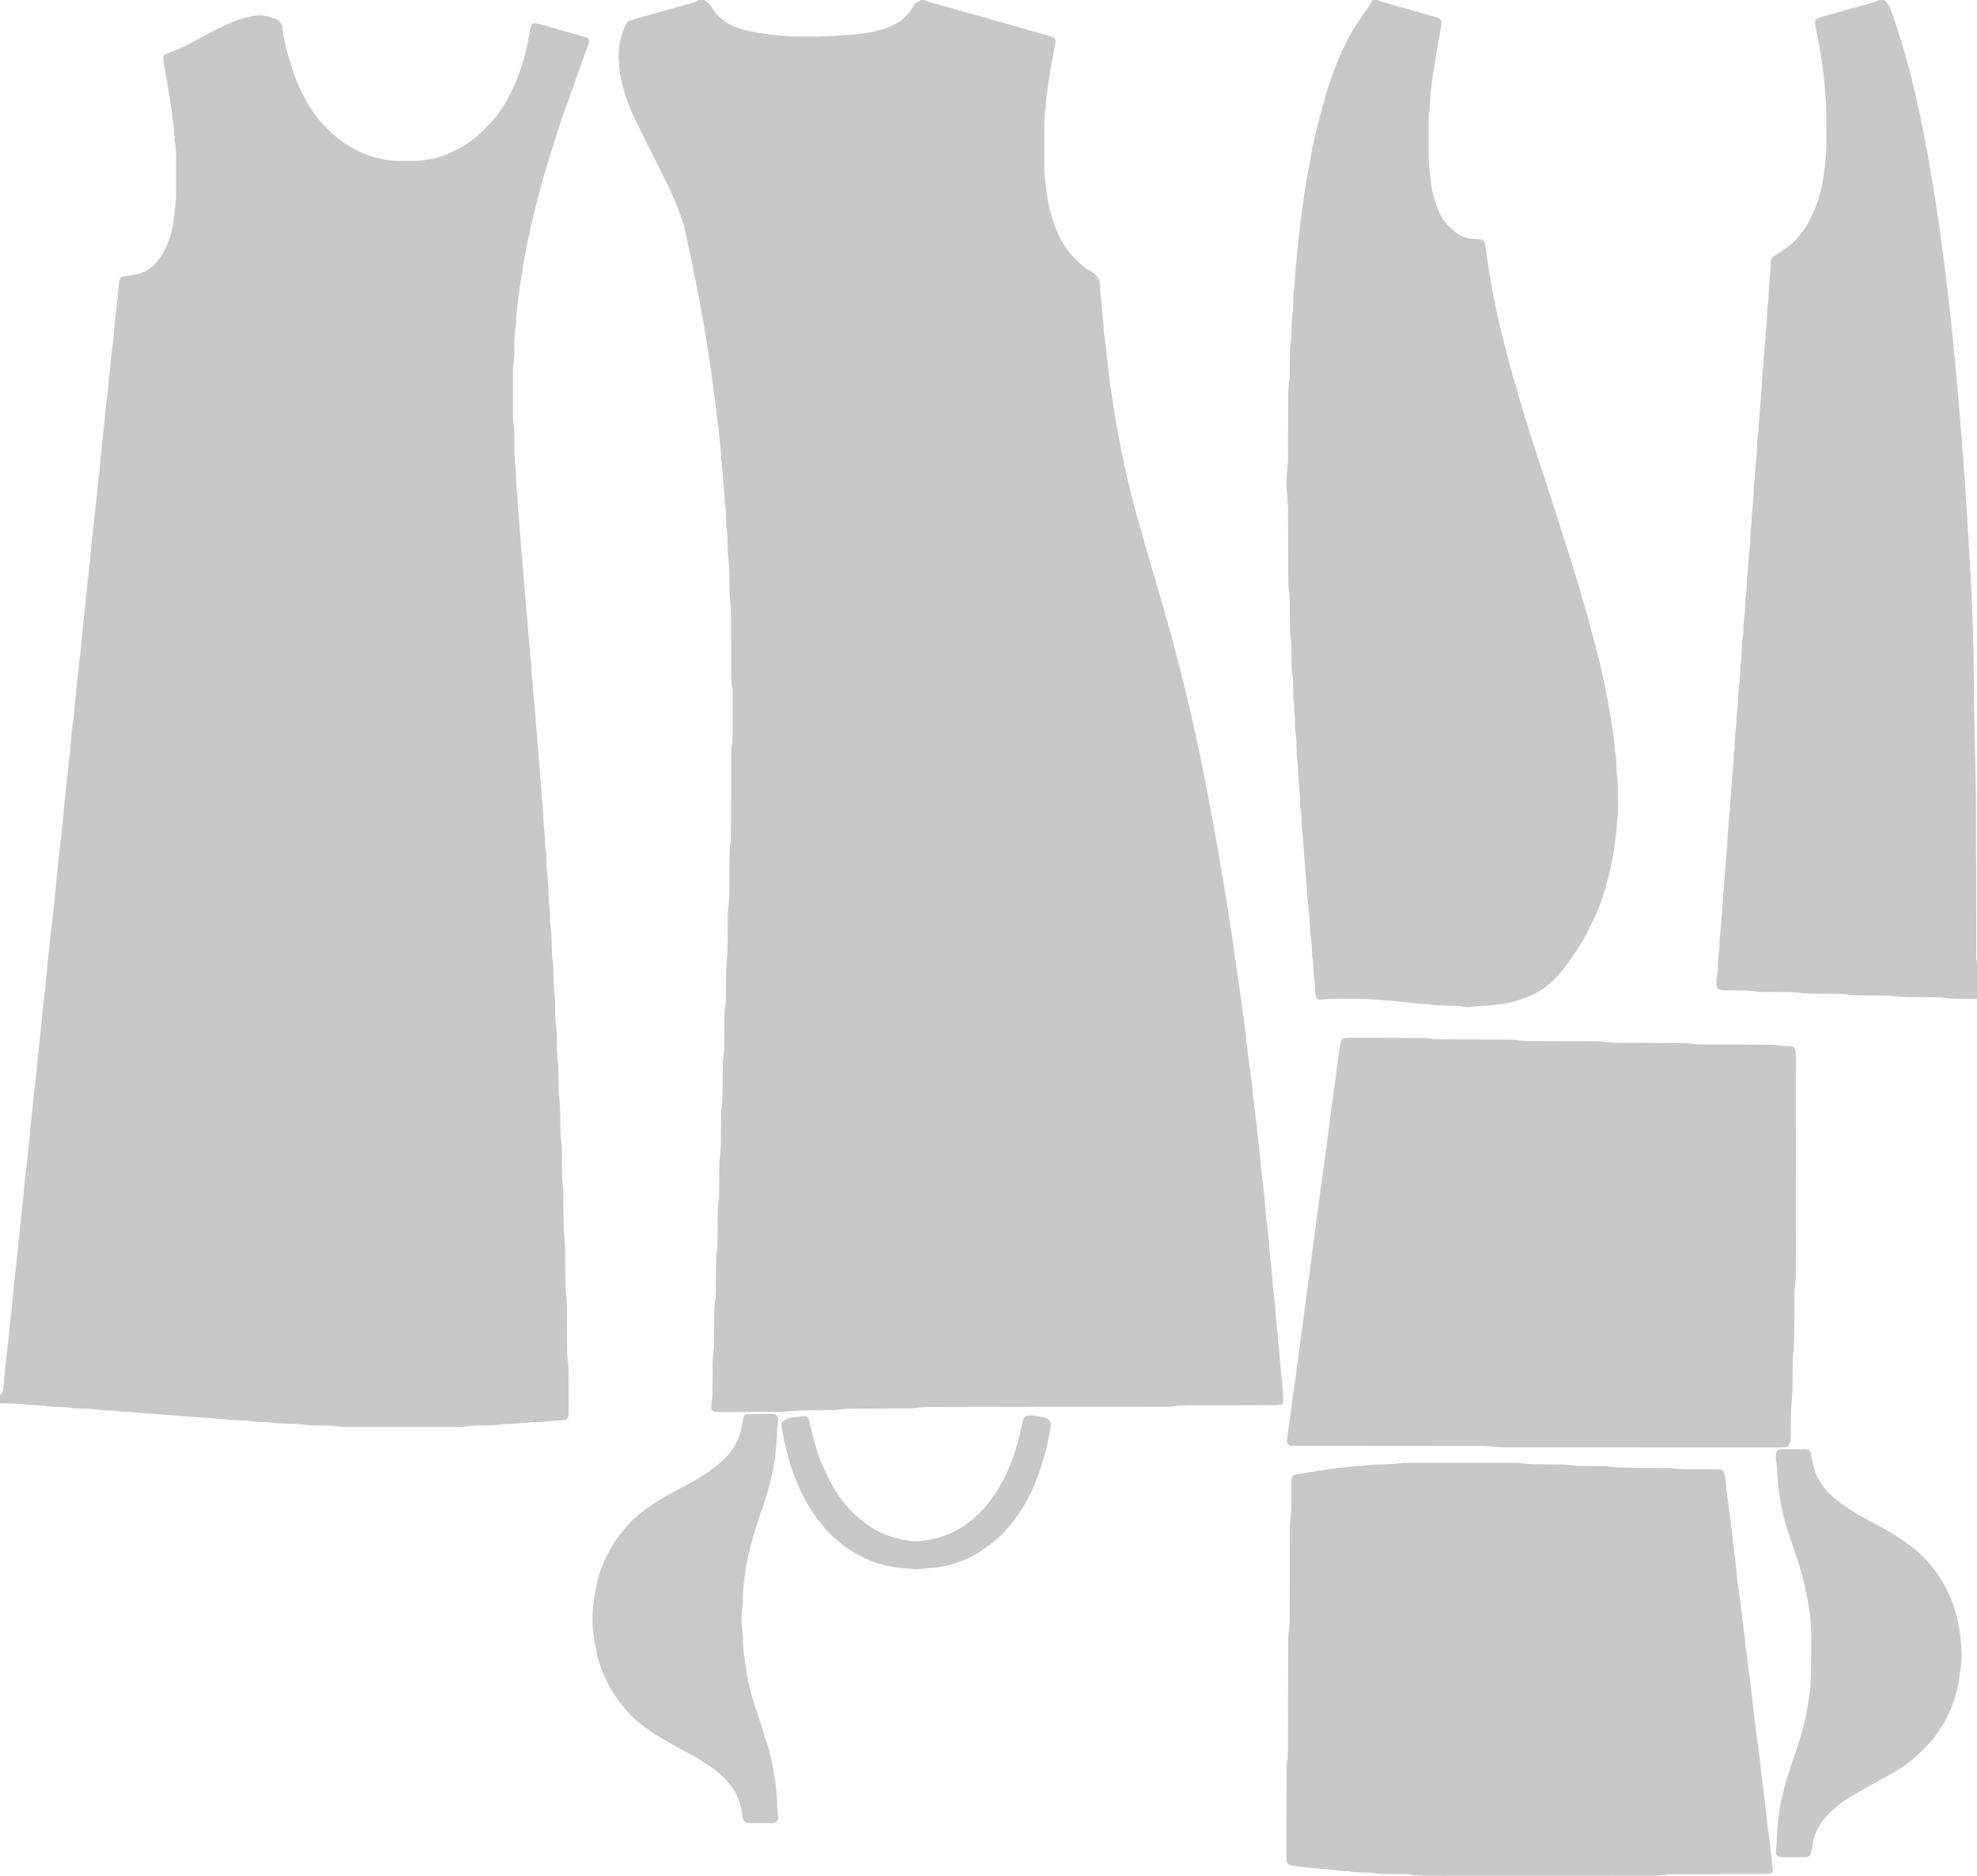 <?xml version="1.0" encoding="utf-8"?>
<!-- Generator: Adobe Illustrator 25.0.1, SVG Export Plug-In . SVG Version: 6.00 Build 0)  -->
<svg version="1.1" id="连衣裙" xmlns="http://www.w3.org/2000/svg" xmlns:xlink="http://www.w3.org/1999/xlink" x="0px" y="0px"
	 viewBox="0 0 8192 7771.3" style="enable-background:new 0 0 8192 7771.3;" xml:space="preserve">
<style type="text/css">
	.st0{fill:#C8C8C8;}
	.st1{fill:#C9C9C9;}
</style>
<path id="后片右" class="st0" d="M3829.5,0.1c6.4,2.7,12.7,6.1,19.3,7.9c66.4,18.7,132.9,37,199.2,55.6
	c55.1,15.5,110.2,31.3,165.2,47c42.7,12.2,85.4,24.4,128.1,36.7c7.8,2.3,15.6,5,23.1,7.9c6,2.4,10.6,10.6,9.5,17.3
	c-2.2,13.9-4.8,27.6-7.2,41.4c-7.8,43.7-17.1,87.2-22.8,131.2c-4.1,31.2-10.2,62.3-10.2,94c0.1,3.5-0.2,7-0.9,10.5
	c-6,28.9-5.5,58.1-5.6,87.3c-0.2,53.8-0.2,107.5,0,161.3c0.1,19.9,1.6,39.7,4.5,59.3c3.4,23.1,5.3,46.4,9.4,69.4
	c8.6,48.6,22.4,95.6,42.5,140.6c22.8,51,56.1,94.3,98.7,130.3c13.3,11.5,27.7,21.5,43.1,29.9c22.3,11.9,31,30.6,32.5,54.2
	c0.5,8.2,0.5,16.4,1.1,24.5c0.9,11.6,2.1,23.3,3.3,34.9c0.5,4.6,2.1,9.2,2.1,13.8c-0.1,34,7,67.4,8.5,101.2
	c0.2,5.8,0.5,11.7,1.2,17.5c3.7,30.1,7.8,60.2,11.3,90.4c3.3,27.8,5.8,55.8,9,83.6c2.3,19.7,4.9,39.4,7.8,59.1
	c15.6,107.6,33.6,214.7,56.9,320.9c18.3,83.3,39.2,166,62.7,248.1c33.1,115.8,66,231.5,100.2,347c21.6,72.9,41.1,146.3,59.8,219.9
	c9.5,37.4,20.2,74.5,29,112c30,127.4,58.8,255.1,83.3,383.7c12.7,66.6,26.1,133,38.2,199.7c13.7,75.9,26.2,152,39.1,228
	c4.7,27.6,9.4,55.3,13.7,83c7.2,46.2,14.2,92.4,21.1,138.6c9.8,67.1,19.4,134.1,28.8,201.2c6.3,43.9,12.8,87.8,18.5,131.8
	c6,46.3,10.8,92.8,16.6,139.1c5.3,41.7,11.2,83.3,16.8,125c0.5,3.5,1.4,6.9,1.6,10.4c2.3,43.2,9.4,85.9,14.2,128.8
	c4.7,41.8,8.9,83.6,14,125.3c3.7,30.1,5.7,60.5,9,90.6c3.6,33.7,8,67.2,11.5,100.9c3.4,32.5,6.1,65.1,9.2,97.6
	c0.8,8.1,1.9,16.2,2.8,24.4c1.3,11.6,2.5,23.2,3.7,34.8c1.5,13.9,3,27.9,4.5,41.8c0.2,2.3,0.9,4.6,1,6.9c1,31.6,5.4,62.8,8.2,94.2
	c1.5,16.3,2.2,32.6,5.1,48.8c1.8,10.3,1.6,21,2.4,31.4c1.1,12.8,2.4,25.6,3.6,38.4c0.9,9.3,2.1,18.6,3.1,27.9
	c1.7,16.3,3.3,32.5,5,48.8c0.2,2.3,0.9,4.6,0.9,7c-0.3,35.2,7.5,69.7,8.7,104.7c0.3,9.3,1.9,18.6,3,27.9c0.5,4.6,2,9.2,2.1,13.9
	c1.2,32.7,4.4,65.2,8,97.7c1.9,17.4,3.2,34.8,5.2,52.3c2.6,23.2,2.8,46.6,3.8,69.9c0.2,3.6-4.9,9.7-8.5,10.2
	c-8.1,1-16.2,2.4-24.3,2.4c-38.6,0.3-77.1,0.3-115.7,0.4c-80.7,0.1-161.3,0.2-242,0.2c-19.9,0-39.6,0.7-59.4,3.6
	c-14.9,2.2-30.3,2-45.5,2.1c-153.1,0.2-306.2,0.3-459.4,0.3c-164.8,0.2-329.6,0.5-494.4,0.9c-25.7,0.1-51.4-0.1-76.9,4.1
	c-12.6,2.1-25.6,1.6-38.5,1.8c-71.3,0.5-142.6,0.8-213.9,1.1c-19.9,0.1-39.7,0.7-59.4,3.8c-12.6,2-25.6,2.1-38.4,2.3
	c-39.7,0.5-79.5,0.4-119.2,1.1c-16.3,0.3-32.6,2.2-48.9,3.3c-12.8,0.9-25.6,2.5-38.4,2.6c-80.7,0.6-161.3,0.9-241.9,1.1
	c-10.5-0.1-21-0.7-31.4-1.9c-6.4-0.6-12.9-7.8-13.3-14.5c-0.4-6.9-0.9-14.1,0.3-20.9c3.4-18.5,3.7-37.2,3.8-55.9
	c0.2-31.6,0.5-63.2,0.6-94.7c0.1-22.2,0.6-44.3,4.2-66.4c1.9-11.4,1.8-23.3,1.9-35c0.5-40.9,0.5-81.8,1-122.7
	c0.1-11.7-0.1-23.5,1.8-35c4-23.2,4.3-46.5,4.4-69.9c0.2-29.2,0.5-58.4,0.6-87.7c0.1-21.1,0.6-42,4.1-62.9c2-11.4,1.9-23.3,2.1-34.9
	c0.5-33.9,0.6-67.8,0.8-101.7c0.2-25.7,0-51.4,4.6-76.9c1.9-10.2,1.4-21,1.5-31.5c0.4-37.4,0.6-74.8,1.1-112.2
	c0.2-11.7,0.1-23.5,2.1-35c3.5-20.9,4-41.8,4.1-62.9c0.1-28.1,0.4-56.1,0.6-84.2c0.2-24.6,0.1-49,4.4-73.4c2-11.4,1.6-23.3,1.8-35
	c0.5-38.6,0.6-77.1,1-115.7c0.1-10.5-0.3-21.2,1.5-31.5c4.9-26.7,4.4-53.5,4.7-80.4c0.3-28.1,0.5-56.1,0.6-84.1
	c0.1-18.7,1-37.3,3.9-55.9c2-12.6,2.1-25.6,2.3-38.4c0.5-38.6,0.4-77.2,1.1-115.7c0.3-15.1,2.2-30.3,3.2-45.4c1-14,2.5-28,2.6-41.9
	c0.6-43.2,0.6-86.5,1.1-129.8c0.1-11.7-0.1-23.5,1.8-35c4-23.2,4.2-46.5,4.3-69.9c0.2-49.1,0.4-98.2,0.9-147.3
	c0.1-12.8,0.2-25.8,2.2-38.4c3-19.8,3.7-39.5,3.8-59.4c0.3-104,0.6-208,1-312.1c0.1-17.6,0.5-35,3.4-52.4
	c1.6-10.4,2.3-20.9,2.2-31.4c0.2-58.4,0.2-116.9,0.1-175.3c0-9.3-0.2-18.8-1.9-27.9c-3.6-19.7-3.7-39.5-3.8-59.4
	c-0.3-83-0.6-166-1-249c-0.1-17.6-0.7-35-3.5-52.4c-1.9-11.5-2.2-23.3-2.5-34.9c-0.5-22.2-0.5-44.4-0.7-66.6
	c-0.2-24.6-0.8-49-4.5-73.4c-2.6-17.2-1.8-35-2.2-52.5c-0.5-24.6-0.9-49-4.9-73.4c-2.4-14.9-1.9-30.3-2.3-45.5
	c-0.4-18.7-0.4-37.4-4.5-55.8c-0.6-2.3-0.9-4.6-1-6.9c0.3-41-6.8-81.4-8.7-122.3c-0.6-14-2.4-27.9-3.8-41.8
	c-0.5-4.7-1.9-9.2-1.9-13.9c0.2-34-6.7-67.4-8.9-101.2c-1.2-17.4-4.1-34.8-6.4-52.2c-6.2-47.5-10.4-95.2-17.8-142.5
	c-4.2-26.5-7-53.3-10.6-79.9c-2-15-4.6-30-6.8-45c-12.2-83.3-26.6-166.2-42.4-248.8c-16.1-83.8-33.9-167.2-51.3-250.7
	c-11-52.8-28.7-103.4-50.2-153c-20-46.2-42.5-91.1-64.9-136c-31.9-63.8-64-127.4-95.5-191.4c-26.9-54.7-46.9-112.1-60.7-171.5
	c-3.7-16-6.7-32-6.8-48.5c0-5.8-0.3-11.7-0.9-17.5c-5-41.3,0.4-81.6,12.4-121.1c4.1-13.3,10.1-26.1,16-38.8
	c3.9-8.7,11.5-15.2,20.7-17.8c4.5-1.4,8.9-2.9,13.4-4.1c77.6-21.8,155.3-43.6,232.9-65.4c12.3-3.4,25.1-5.8,35.5-14.1h21.1
	c12.5,6.9,22.9,15.8,30.5,28.2c33.1,54.5,84.2,84.2,144,97.6c126.3,28.1,254.5,30.2,383.1,21.5c51.2-3.5,102.6-6,152.8-18.1
	c64.1-15.4,122.4-40.2,155.4-102.9c7-13.4,20.6-18.4,32.1-26.3L3829.5,0.1z"/>
<path id="前片右" class="st0" d="M0,5779.7c8.2-5.8,12.2-13.9,13.2-23.7c2.8-29,5.4-58.1,8.5-87.1c3.6-33.7,7.8-67.2,11.3-100.9
	c3.3-31.4,6.1-62.7,9.2-94.1c1-10.5,2.2-20.9,3.5-31.3c0.6-4.6,1.7-9.2,2.1-13.9c2.9-31.4,5.5-62.8,8.7-94.1
	c3.6-34.8,8-69.6,11.8-104.4c3.3-30.2,6-60.4,9.1-90.6c0.8-8.1,1.9-16.2,2.8-24.4c1.4-12.7,2.7-25.5,3.9-38.3c0.2-2.3,0.1-4.7,0.3-7
	c5.9-51,12.1-102,16.1-153.2c1.2-15.1,3.2-30.2,4.9-45.2c3.8-33.6,7.6-67.3,11.3-100.9c1-9.3,1.5-18.6,2.4-27.9
	c1.2-12.8,2.6-25.5,4-38.3c0.4-3.5,1.6-6.9,1.6-10.4c0.2-31.6,6.7-62.7,8.9-94.1c1.5-22.1,4.5-44.1,7-66.2
	c3.7-33.6,7.8-67.2,11.4-100.9c3.4-32.5,6.3-65.1,9.4-97.6c0.6-5.8,0.8-11.7,1.5-17.5c5.4-40.5,9.8-81.1,13.1-121.9
	c2.7-33.7,7.6-67.2,11.2-100.9c3.3-31.3,6.2-62.7,9.2-94.1c0.7-7,1-14,1.8-20.9c4.1-38.3,8.3-76.6,12.6-114.9
	c3.8-33.6,8-67.2,11.5-100.9c3.4-32.5,6.1-65.1,9.3-97.6c2.8-27.9,6-55.7,8.9-83.6c1.6-15.1,3.2-30.2,4.8-45.2
	c1-9.3,1.9-18.6,2.9-27.9c1.3-11.6,2.6-23.2,4-34.8c1.8-15.1,4.2-30.1,5.6-45.2c3.2-33.7,5.9-67.4,9-101.1c0.7-8.1,2-16.2,2.9-24.3
	c1.3-11.6,2.4-23.2,3.6-34.8c1.3-12.8,2.6-25.5,4-38.3c0.9-8.1,1.9-16.2,2.8-24.4c1.6-13.9,3.1-27.8,4.6-41.8
	c0.9-8.1,1.6-16.3,2.4-24.4c1.5-15.1,3.1-30.2,4.6-45.3c0.7-7,2-13.9,2.3-20.9c1.3-35.1,7.5-69.6,11.5-104.4
	c0.4-3.5,1.5-6.9,1.5-10.4c0.2-32.8,6.1-65.1,8.8-97.7c1.8-22.1,4.6-44.1,7-66.2c3.7-33.6,7.6-67.3,11.2-100.9
	c3.4-32.5,6.5-65,9.6-97.6c0.6-5.8,0.6-11.7,1.4-17.5c5.5-41.7,10.1-83.4,13.4-125.3c2.7-33.7,7.8-67.2,11.4-100.9
	c3.4-32.5,6.1-65.1,9.2-97.6c2.2-22.1,4.6-44.1,7-66.2c3.8-33.6,7.8-67.2,11.5-100.9c3.3-30.2,6.1-60.4,9.2-90.6
	c0.8-8.1,1.7-16.3,2.8-24.4c0.9-7,3-13.9,3-20.8c-0.3-34,6.6-67.4,9.1-101.2s7.4-67.3,11.3-100.9c0.4-3.5,1-7,1.1-10.4
	c1.4-38.6,7.7-76.7,12.5-114.9c1.2-9.3,1.4-18.6,2.2-27.9c0.9-10.5,2-20.9,3.1-31.4c1.3-12.8,2.6-25.6,4-38.3
	c1-10.4,1.9-20.9,3-31.4c1.3-12.8,2.6-25.5,4.2-38.3c1.7-13.9,4-27.7,5.4-41.7c3.1-31.4,5.5-62.8,8.8-94.2
	c3.6-34.8,7.9-69.6,11.7-104.4c1.1-10.4,1.3-21,2.3-31.4c0.8-8.1,1.5-16.3,3.3-24.2c2.3-9.9,8.7-16.5,19.1-18.1
	c6.9-1,14-0.8,20.9-2.1c14.9-2.7,30.2-4.7,44.5-9.4c33-11,60.2-30.7,80.2-59.6c21.4-31,38.3-64.3,47.8-100.9c8-30.5,15-61.3,16-93.1
	c0-2.3,0.2-4.7,0.5-7c7.5-37,5.9-74.5,6.2-111.8c0.3-35.1,0-70.1-0.1-105.2c-0.1-22.2-0.2-44.4-4.9-66.3c-1-4.6-1.5-9.2-1.5-13.9
	c-0.2-25.8-3.9-51.2-6.9-76.7c-5.1-42.9-11.3-85.7-18.6-128.3c-6.8-39.2-13.9-78.3-20.8-117.4c-0.9-4.6-1.2-9.2-1.1-13.9
	c0.1-4.8,2.7-9.2,6.8-11.6c5-2.9,10.3-5.5,15.7-7.5c42.9-15.7,83.5-36,123.6-58c50.1-27.6,100.8-54.3,154.2-75.4
	c24.1-9.6,49.1-15.4,74.3-20.4c33.4-6.6,65.1,1.6,95.5,14.7c13.7,5.9,22.2,17,23.9,32.2c6.9,60.7,23.4,119.1,42.5,176.9
	c12.4,37.9,27.4,74.6,46.3,109.7c25.1,46.4,53.3,90.6,91.7,127.5c20.2,19.5,39.8,39.4,62.6,56c45.9,33.5,95.9,58.3,150.9,71.9
	c27.1,6.7,54.8,11.8,83.1,11.6c22.2-0.1,44.4,0.2,66.6,0c63.2-0.6,122.6-16.5,178.3-45.5c40.6-21.1,77.9-47,110.1-80
	c23.7-24.3,47.8-48,67.2-76.1c22-31.7,41.1-65.3,57.1-100.3c34.7-76,57.2-155.5,69.8-238.1c1.2-8,4.3-15.7,6.8-23.4
	c1.2-3.7,7.6-7.6,11.3-7c8.1,1.2,16.3,2.1,24.1,4.3c61.8,17.5,123.6,35.3,185.3,53.2c4.4,1.3,9,3,12.6,5.7c2.4,1.8,4.7,5.8,4.6,8.8
	c-0.1,5.8-1.2,11.5-3.1,17c-6.2,17.6-13.2,35-19.4,52.6c-23.6,66-47.2,132-70.6,198.1c-8.6,24.2-18.1,48.2-25.9,72.6
	c-18.1,56.8-35.4,113.8-53.2,170.7c-20.9,67-39,134.7-55.4,202.9c-18.6,77.3-35.6,154.9-47.3,233.5c-5.5,37-13,73.7-16.9,110.8
	c-3.8,36-10.4,71.7-10.3,108c0,7,0,14.2-1.4,21c-6,28.9-5.2,58.1-5.6,87.3c-0.3,22.2-0.3,44.4-4.4,66.4c-1.5,8-1.7,16.3-1.7,24.4
	c-0.1,64.3-0.1,128.6,0,192.8c0,9.3,0.3,18.8,2,27.9c3.6,19.7,3.9,39.5,4,59.4c0.1,22.2,0.5,44.4,0.6,66.6c0.2,17.5,1.4,35,3.6,52.4
	c2.3,18.5,2.6,37.3,3.1,55.9c0.6,19.9,0.3,39.8,4.7,59.3c0.6,2.3,0.9,4.6,0.9,7c-0.7,44.5,7.3,88.4,8.6,132.8
	c0.1,3.5-0.2,7,0.3,10.5c5.9,40.5,5.1,81.6,11.1,122c0.2,1.2,0.4,2.3,0.5,3.5c0.8,38.6,6.6,76.8,9,115.2c0.1,2.3-0.1,4.7,0.2,7
	c4.8,41.7,5.7,83.8,11.1,125.5c0.4,3.5,1.3,6.9,1.4,10.4c0.9,31.6,4.4,62.9,7.5,94.3c2.2,22,2.3,44.3,6.3,66.2
	c1.4,8,1.3,16.3,1.4,24.5c0.3,17.5,1.1,35.1,4.8,52.3c0.6,2.3,0.9,4.6,0.9,6.9c-0.4,38.7,6.4,76.8,9,115.2
	c2.4,36.1,5.6,72.2,8.9,108.2c1.9,20.9,3.4,41.9,5,62.8c3.1,39.6,6,79.1,9.1,118.7c1.7,20.9,4.4,41.8,4.8,62.8
	c0.1,7,0.2,14.1,1.6,20.9c4.6,23.1,5,46.4,5.3,69.8c0.1,16.4,1.4,32.7,3.8,48.9c2.1,13.8,2.5,27.9,3,41.9
	c0.6,19.9,1.4,39.6,4.5,59.4c2.4,14.9,2.1,30.3,2.6,45.4c0.6,19.9,1.3,39.6,4.4,59.4c2.3,14.9,2.2,30.3,2.6,45.4
	c0.6,23.4,1.1,46.6,4.8,69.9c2.4,14.9,1.9,30.3,2.2,45.5c0.5,22.2,1.1,44.3,4.7,66.4c2.2,13.7,1.9,27.9,2.2,42
	c0.6,26.9,0.5,53.7,5.2,80.4c2.2,12.5,1.6,25.6,1.9,38.5c0.7,32.7,0.4,65.3,5.5,97.9c2.9,18.3,1.5,37.3,1.8,56
	c0.4,26.9,0.4,53.7,4.8,80.4c2.4,14.9,1.6,30.3,1.9,45.5c0.8,32.7-0.6,65.4,5.6,97.9c1.8,9.1,1.1,18.6,1.3,28
	c0.4,25.7,0.4,51.4,0.9,77.1c0.2,11.7,0.2,23.5,2.1,34.9c3.6,20.9,4,41.8,4.1,62.9c0.1,23.4,0.1,46.8,0.7,70.1
	c0.3,12.8,0.6,25.8,2.6,38.4c2.7,17.4,3.5,34.9,3.6,52.4c0.1,26.9,0.4,53.8,0.6,80.6c0.1,23.4,0.4,46.7,4.4,69.9
	c2,11.4,1.7,23.3,1.8,35c0.5,43.2,0.4,86.5,1.1,129.7c0.2,15.1,2.2,30.3,3.2,45.4c1,14,2.4,27.9,2.6,41.9c0.6,47.9,0.7,95.8,1,143.8
	c0.1,18.7,0.9,37.3,3.7,55.9c2.1,13.8,2.3,27.9,2.4,41.9c0.5,59.6,0.7,119.2,1,178.8c0.1,17.5,0.6,35,3.6,52.4
	c1.5,9.2,2.2,18.6,2.2,27.9c0.5,58.4,0.8,116.9,0.9,175.3c0,5.8-0.3,11.7-0.9,17.5c-1,10.3-7.8,17.9-17.7,18.8
	c-33.7,2.9-67.4,5.6-101.2,8.1c-11.6,0.8-23.4-0.4-35,0.8c-39.5,4-79,7.4-118.8,7.8c-31.2,6.4-62.8,5.4-94.3,5.8
	c-19.9,0.3-39.7,0.8-59.4,4.2c-11.4,2-23.3,2.2-34.9,2.2c-151.9,0.1-303.9,0.1-455.8,0c-10.5,0-21.2,0.3-31.5-1.6
	c-26.7-4.9-53.5-4.6-80.4-4.9c-28.1-0.3-56-0.6-83.9-5.1c-16-2.6-32.6-1.6-49-2c-22.2-0.4-44.3-1-66.3-4.7
	c-13.7-2.3-27.9-2-41.9-2.3c-17.5-0.3-35-1.7-52.4-4.1c-14.9-2.2-30.2-2.5-45.4-3c-17.5-0.6-34.9-1.3-52.3-4
	c-13.8-2.1-27.9-2-41.9-3.1c-16.3-1.2-32.6-2.7-48.8-4.1c-2.3-0.2-4.6-1-6.9-1c-42.1-0.1-83.7-7.1-125.7-8.9
	c-16.3-0.7-32.6-2.5-48.8-3.9c-3.5-0.3-6.9-1.5-10.4-1.5c-44.5,0.5-88.3-8.2-132.8-8.8c-15.1-0.2-30.2-2.3-45.3-3.6
	c-3.5-0.3-6.9-1.6-10.4-1.5c-43.3,0.4-86-9.1-129.2-8.6c-17.5,0.1-35.1-1.2-52.4-4.1c-12.6-2-25.6-2.3-38.4-2.7
	c-21-0.6-42.1-0.5-62.8-5c-1.1-0.3-2.3-0.4-3.5-0.5c-59.5-1-118.6-12.1-178.3-8.8L0,5779.7z"/>
<path id="前片左" class="st0" d="M5709.1,0.1c8.9,6.2,19.4,7.9,29.5,10.8c68.6,19.5,137,39.3,205.8,58.3
	c28.7,7.9,31.7,15.9,26.7,42.3c-9.4,50.5-18.2,101.2-26.3,152c-6.3,39.2-11.5,78.6-17,117.9c-0.8,7-1.2,14-1.1,21
	c-0.2,21.1-1.4,42-5,62.8c-2,11.4-2,23.3-2.1,35c-0.2,44.4-0.3,88.8-0.2,133.2c0.1,26.9,1.3,53.6,5.1,80.4
	c3.4,24.2,4.6,48.8,9.8,72.9c4.9,22.8,11.1,45.3,18.6,67.5c14.3,42.2,39.5,76.9,73.7,104.6c23,18.6,49.5,30.9,80.3,30.7
	c9.3,0,18.7,0.6,27.9,1.8c8.9,1.1,15,6.8,17.5,15.2c2.4,7.8,4.1,15.8,4.9,23.9c3.2,33.8,8.5,67.2,14.3,100.6s10.9,66.9,17.5,100.1
	c8,40.1,16.7,80.1,26.2,119.9c23.7,100.1,50.9,199.3,80.1,297.9c24.2,81.8,48.9,163.4,75.9,244.4c29.6,88.7,58.2,177.7,86.7,266.8
	c27,84.6,53.8,169.3,79.8,254.2c16.7,54.8,32.3,109.9,47.5,165.1c13.6,49.6,26.6,99.3,38.9,149.3c20.1,81.7,37.9,164.1,50.5,247.2
	c6.8,45,15.4,89.9,17.3,135.5c5.9,27.6,6.1,55.7,6.7,83.7c-0.1,3.5,0.2,7,0.8,10.5c6.5,32.4,5.1,65.2,5.2,97.9
	c0,19.9,1.1,39.9-0.7,59.6c-2.9,31.4-4,63-7.6,94.2c-7.1,61.5-17.1,122.6-33.1,182.6c-12.6,47.5-26.8,94.6-46.6,139.5
	c-23.5,53.4-48.4,106.5-81.6,154.9c-17.9,26-35.2,52.4-54.4,77.4c-28.6,37.3-61.9,69.8-102.3,94.8c-17,10.6-35.2,18.4-53.6,25.7
	c-34.9,13.9-70.6,23.9-108.1,28.6c-25.5,3.2-50.9,6.2-76.7,6.5c-11.6,0.1-23.3,1.8-34.8,3.4c-12.8,1.8-25.7,2.7-38.4,0.3
	c-23.1-4.5-46.5-4-69.9-4.3c-24.6-0.4-49-0.2-73.3-5.1c-9.1-1.8-18.6-1.3-27.9-2.1c-14-1.2-27.9-2.6-41.8-4l-31.4-3
	c-12.8-1.3-25.5-2.5-38.3-3.8c-2.3-0.2-4.6-1-6.9-1.1c-40.7-3-81.4-7-122.2-8.6c-39.7-1.5-79.5-0.6-119.2-0.5
	c-19.9,0-39.8-0.1-59.4,3.4c-3.4,0.6-7,0-10.4-0.2c-4.9-0.3-11.6-5.6-12.6-10.8c-1.4-6.8-3-13.7-3.2-20.6
	c-0.7-19.9-1.5-39.7-5.5-59.3c-0.9-4.6-1.3-9.3-1.3-13.9c-0.3-25.8-1.8-51.4-6.5-76.7c0.9-41-7.3-81.4-8.9-122.3
	c-1.5-39.6-6.9-79-10.6-118.5c-0.2-2.3-1-4.6-1-6.9c0-42.1-7-83.8-8.8-125.8c-0.7-16.3-2.9-32.5-4.1-48.8c-1.1-14-1.8-28-2.8-41.9
	c-1.3-16.3-2.8-32.6-4.2-48.8c-0.7-8.1-2-16.2-2.2-24.4c-0.8-25.7-0.9-51.4-6-76.8c-1.6-7.9-1.2-16.3-1.3-24.5
	c-0.3-23.4-1.2-46.6-5-69.8c-2.3-13.7-1.8-28-2.1-42c-0.5-19.9-1.2-39.6-4.3-59.4c-2.4-14.9-2.3-30.3-2.7-45.4
	c-0.6-23.4-0.8-46.7-4.8-69.9c-2.2-12.6-1.9-25.6-2.2-38.4c-0.7-28-0.9-56-5.1-83.9c-2.8-18.3-1.8-37.3-2.1-56
	c-0.4-22.2-0.6-44.3-4.6-66.4c-1.9-10.3-1.8-20.9-1.9-31.4c-0.4-22.2-0.6-44.4-0.7-66.6c0.1-17.5-1.2-35-3.7-52.4
	c-2-12.6-2.3-25.6-2.5-38.4c-0.5-28.1-0.6-56.1-0.8-84.2c-0.3-26.9-0.2-53.7-4.6-80.4c-2.2-13.7-1.6-28-1.7-42
	c-0.4-94.7-0.8-189.3-1-284c-0.1-21-1.4-42-3.8-62.9c-3.9-33.7-3.8-67.8,0.4-101.4c2.2-17.4,3.2-34.9,3.2-52.4
	c0.3-85.3,0.6-170.7,1-256c0.1-19.9,0.6-39.7,4-59.4c1.9-11.4,1.9-23.3,2.1-35c0.5-23.4,0.6-46.8,0.8-70.1c0.1-18.7,1-37.3,4-55.9
	c2.1-12.6,2-25.6,2.4-38.4c0.8-29.2,0.4-58.4,5.5-87.4c2.4-13.7,1.6-28,1.8-42c0.4-18.7,0.5-37.4,4.5-55.8c0.6-2.3,0.9-4.6,1-6.9
	c0.3-39.8,5.9-79.2,8.7-118.7c0.9-12.8,2.3-25.6,3.7-38.3c0.6-5.8,1.9-11.5,2.4-17.4c5.9-72.2,17.1-143.7,26.7-215.5
	c8.4-62.6,22.6-124.2,32.5-186.5c0.2-1.2,0.5-2.3,0.7-3.4c21.6-91,42.8-182,73-270.7c17-49.8,35.4-99.1,59-146.2
	c15.7-31.3,31.2-62.8,51.4-91.7c17.4-24.9,34.8-49.8,52-74.9c5.3-7.7,9.5-16,14.3-24L5709.1,0.1z"/>
<path id="后片左" class="st0" d="M8192,4138.4l-80.6-0.4c-19.9-0.1-39.6-0.7-59.4-4c-12.6-2.1-25.6-2-38.4-2.2
	c-37.4-0.5-74.8-0.3-112.1-1c-16.3-0.3-32.6-2.3-48.9-3.4c-14-1-27.9-2.3-41.9-2.5c-36.2-0.6-72.4-0.5-108.6-1
	c-11.7-0.1-23.5,0-34.9-2c-22-3.7-44.1-4.1-66.4-4.2c-29.2-0.1-58.4-0.4-87.6-0.6c-18.7-0.1-37.3-0.9-55.9-3.8
	c-12.6-2-25.6-2.2-38.4-2.4c-35-0.5-70.1-0.5-105.1-0.9c-10.5-0.1-21.2,0.7-31.5-1.1c-36-6.4-72.2-4.9-108.4-5.4
	c-11.7-0.1-23.4-0.2-35-0.7c-4.7-0.3-9.3-1.1-13.7-2.5c-6-1.8-9.8-6.4-11.1-12.4c-3-13.9-2.1-28,0.5-41.8
	c3.5-18.5,4.3-37.1,4.5-55.8c0.2-17.5,0.4-35.1,4.2-52.3c0.6-2.3,0.9-4.6,1-6.9c0-42.1,7.1-83.7,8.9-125.7c0.7-16.3,2.6-32.6,4-48.8
	c0.3-3.5,1.5-6.9,1.4-10.4c-0.6-44.5,8.1-88.3,8.8-132.8c0.2-15.1,2.4-30.2,3.7-45.3c0.2-2.3,0.9-4.6,1.1-6.9
	c3-41.9,6.3-83.8,8.8-125.7c1-17.5,1.5-34.9,4.3-52.3c2.2-13.8,1.9-27.9,2.9-41.9c1.2-16.3,2.8-32.5,4.2-48.8c0.2-2.3,1-4.6,1-6.9
	c0-42.1,7.4-83.7,8.7-125.7c0.6-19.9,0.6-39.7,4.9-59.3c0.3-1.1,0.4-2.3,0.5-3.5c0-43.3,7.4-86,9-129.2c0.6-15.1,2.4-30.2,3.8-45.3
	c0.3-3.5,1.5-6.9,1.5-10.4c-0.3-42.1,7.4-83.7,8.5-125.7c0.3-16.3,1.7-32.7,4.1-48.8c2-12.6,2.3-25.6,2.7-38.4
	c0.6-21.1,0.8-42,5-62.8c1.6-7.9,1.8-16.3,1.9-24.4c0.4-23.4,0.9-46.7,5.5-69.8c1.1-5.7,1.2-11.6,1.3-17.4
	c0.5-25.7,1.4-51.4,5.9-76.8c1.6-9.1,1.2-18.6,1.4-28c0.4-18.7,0.9-37.4,4.8-55.8c0.3-1.1,0.5-2.3,0.5-3.5c0-43.3,7.9-86,8.9-129.2
	c0.5-18.7,0.6-37.4,4.5-55.8c0.6-2.3,0.9-4.6,1-6.9c-0.7-43.3,7.9-86,8.6-129.2c0.3-17.6,0.6-35.1,4.3-52.3c0.6-2.3,0.9-4.6,1-6.9
	c-0.4-43.3,8.2-86,8.8-129.2c0.2-17.6,0.8-35,4-52.3c1.6-9.2,2.4-18.5,2.5-27.9c0.5-21,3.7-41.9,5-62.8c2.4-40.8,7-81.4,9-122.2
	c1.1-22.2,0.9-44.4,5.4-66.3c0.3-1.1,0.4-2.3,0.5-3.5c-0.6-42.1,7.4-83.7,8.6-125.7c0.2-8.2-0.1-16.5,1.5-24.4
	c5-25.4,5.1-51.1,5.7-76.8c0.2-7,0-14.2,1.4-21c5.2-25.4,4.2-51.2,5.9-76.8c2.4-36.1,7.3-72,7.8-108.2c0.2-11.3,6.9-19.4,16.5-25.3
	c13.9-8.6,27.8-17.2,41.4-26.3c41.5-28.1,72.7-65.3,96.9-108.8c32.8-58.9,52.9-121.9,62.6-188.5c7.5-50.9,13.7-101.8,13-153.3
	c-0.6-46.7-0.2-93.5-0.8-140.2c-0.2-14-2-27.9-3.2-41.9c-0.5-5.8-2-11.6-2.1-17.4c-1-50.4-9.9-99.9-16.7-149.6
	c-4.7-34.7-12.5-68.9-18.8-103.4c-2.1-11.5-4-23-5.6-34.6c-0.7-7.2,3.1-14.1,9.6-17.3c5.3-2.5,10.7-4.6,16.3-6.3
	c58.5-16.5,117-32.8,175.4-49.4c21.3-6,43.1-10.6,63-20.8h21c18.9,13.9,26.3,34.6,33.9,55.7c79.3,223.4,126.6,454.5,165.5,687.7
	c44.4,266.3,75.3,534.4,99.8,803.2c16.2,177.9,30.5,356,41.8,534.3c14.6,230.5,29.4,460.9,31,692.2c1,147.4,4.1,294.8,7.7,442.1
	c3.1,126.2,0.9,252.3,2.6,378.5c0,117.6,0.1,235.2,0.2,352.8c0,12.5-3.3,25.6,3.3,37.7L8192,4138.4z"/>
<path id="后下裙片" class="st0" d="M6795,5996.5h-560.8c-17.5,0-35-1-52.4-3.2c-16.1-2.1-32.6-2.4-48.9-2.4
	c-130.9-0.2-261.7-0.3-392.6-0.3c-119.2-0.1-238.4-0.2-357.5-0.4c-10.5,0-21.1-0.1-31.5-0.8c-12.8-0.8-19.4-8.6-18.1-20.7
	c1.8-16.2,3.4-32.5,5.5-48.7c2.8-20.8,6.5-41.5,8.9-62.4c4.8-41.8,10.6-83.3,17.1-124.9c4.7-30,8.1-60.1,12.1-90.2
	c2.9-22,5.8-44,8.8-66c6.9-50.9,14.5-101.8,20.5-152.7s13.6-101.8,20.8-152.7c3.8-26.6,6.2-53.3,9.5-80c1.3-10.4,3.4-20.8,4.8-31.2
	c5.3-39.4,10.4-78.7,15.5-118.1c2.5-18.5,5-37,7.5-55.5c10.9-79.8,21.8-159.6,32.7-239.4c5.6-41.6,10.7-83.3,16.3-125
	c8.5-63.6,17.3-127.2,25.9-190.9c3.2-24.3,5.8-48.7,9.2-73c1.9-13.9,4.6-27.6,7.6-41.3c2.2-10.2,9.2-15.7,19.9-16.6
	c7-0.6,14-0.9,21-0.9c98.1,0.3,196.3,0.8,294.4,1.2c9.3,0,18.8,0.1,27.9,1.8c22,4.1,44.2,4,66.4,4.1c85.3,0.3,170.6,0.7,255.9,1
	c18.7-0.1,37.4,1.1,55.9,3.6c15,2.1,30.3,2.2,45.4,2.3c85.3,0.5,170.6,0.9,255.9,1.1c18.7-0.1,37.4,1.1,55.9,3.6
	c14.9,2.1,30.3,2.2,45.4,2.3c85.3,0.5,170.6,0.9,255.9,1.1c18.7,0.1,37.3,0.8,55.9,3.5c14.9,2.1,30.3,2.3,45.4,2.4
	c84.1,0.6,168.3,0.9,252.4,1.1c21,0.1,42,0.4,62.9,4c10.3,1.8,21,1.4,31.4,2c4.7,0.2,9.4,0.3,14,0.7c16,1.4,22.5,8,23.5,24.6
	c0.6,10.5,0.7,21.1,0.6,31.6c-0.2,294.5-0.5,588.9-0.7,883.4c0.2,17.5-0.9,35-3.2,52.4c-2,13.8-2.5,27.9-2.6,41.9
	c-0.5,58.4-0.8,116.9-1,175.3c-0.1,19.9-0.8,39.6-3.9,59.4c-2,12.6-2,25.6-2.2,38.4c-0.5,39.7-0.4,79.5-1.1,119.2
	c-0.3,16.3-2.2,32.6-3.3,48.9c-1,14-2.4,27.9-2.6,41.9c-0.6,30.4-0.5,60.8-1,91.1c-0.1,10.5-0.8,21-2.2,31.4
	c-1.8,13.2-10.4,21.1-23.4,21.9c-12.8,0.8-25.7,0.9-38.5,0.9c-187,0-373.9,0-560.9,0L6795,5996.5z"/>
<path id="前下裙片" class="st0" d="M7118.3,7765.3c-59.6,0-119.2,0-178.8,0.1c-11.7,0-23.6-0.4-35,1.6
	c-24.4,4.2-48.9,4.1-73.4,4.1c-303.9,0.1-607.7,0.2-911.6,0.3c-24.6,0-49,0-73.4-4.5c-10.2-1.9-21-1.6-31.5-1.8
	c-22.2-0.4-44.4-0.5-66.6-0.6c-19.9-0.1-39.6-0.9-59.4-4.1c-13.8-2.2-27.9-2.2-41.9-2.6c-18.7-0.5-37.4-0.5-55.8-4.6
	c-2.3-0.6-4.6-0.9-6.9-1c-35.1,0.1-69.7-7.1-104.7-8.8c-9.3-0.4-18.6-1.9-27.9-2.9c-12.8-1.3-25.5-3.4-38.3-3.8
	c-22.3-0.7-44-5.9-66-8.7c-8.5-1.1-14.6-8-15.5-16.7c-0.9-8.1-1.3-16.3-1.4-24.5c0.2-119.2,0.5-238.4,0.8-357.6
	c0-8.2-0.1-16.5,1.4-24.5c4.4-23.2,4.2-46.5,4.3-69.9c0.3-142.6,0.7-285.2,1.2-427.8c0.1-19.9,0.7-39.6,3.8-59.4
	c2.1-13.8,1.9-28,2-42c0.5-119.2,0.9-238.4,1.1-357.6c0.1-24.6-0.2-49,4.2-73.4c1.9-10.2,1.5-21,1.6-31.5
	c0.3-29.2,0.3-58.4,0.4-87.6c0-7,0-14,0.4-21.1c1-16.7,5.4-22.5,22.8-25.8c25.2-4.9,50.6-8.8,76-12.8c28.9-4.5,57.8-8.7,86.6-12.9
	c5.8-0.9,11.6-1.1,17.4-1.6c16.2-1.6,32.5-3.3,48.8-5c7-0.7,13.9-1.8,20.9-1.9c19.8-0.5,39.6-2.2,59.3-5.1c16.1-2.3,32.6-2,49-2.3
	c23.4-0.5,46.7-0.7,69.9-4.7c11.4-2,23.3-1.9,35-1.9c143.8-0.1,287.5-0.1,431.2,0.1c11.7,0,23.5-0.1,35,1.9
	c23.2,4,46.5,4.2,69.9,4.3c25.7,0.1,51.4,0.5,77.1,0.6c22.2,0.1,44.3,0.5,66.4,4.2c11.4,2,23.3,1.9,34.9,2.1
	c25.7,0.5,51.4,0.6,77.1,0.8c21.1,0.1,42,0.8,62.9,4.2c12.6,2,25.6,2,38.4,2.1c56.1,0.5,112.2,0.5,168.3,1.2
	c16.3,0.2,32.6,2.2,48.9,3.3c12.8,0.9,25.6,2,38.5,2.1c36.2,0.3,72.5,0.1,108.7,0.3c10.5,0,21,0.2,31.5,0.9s17.8,7.2,19.4,17.1
	c2.7,16.1,6.2,32.2,7.2,48.5c1.4,23.4,5.3,46.4,8.2,69.6c6.5,52.1,14,104.1,19.4,156.4c5,48.8,13.3,97.2,16.9,146.1
	c1.9,25.6,6.6,50.9,9.9,76.4c3.1,23.1,6.8,46.2,8.9,69.5c4.3,47.7,13.4,94.8,16.3,142.7c0.7,11.6,3.8,23,5.2,34.6
	c6.9,54.4,13.7,108.9,20.3,163.4c5.6,46.4,10.5,92.8,16.3,139.2s12.7,92.5,18.1,138.9c2.8,24.3,4.9,48.8,8.4,73.1
	c4.8,33.5,8.8,67.1,12.7,100.8c3.4,29,6.2,58,9.5,87c2.3,19.7,4.6,39.5,7.6,59.1c6.5,42.7,10.1,85.8,15.3,128.7
	c0.3,3.5,0.5,7,0.4,10.5c0.1,5.1-5.3,11.3-10.7,12.3c-3.4,0.8-6.9,1.3-10.3,1.6c-8.2,0.3-16.4,0.5-24.6,0.5c-60.8,0-121.5,0-182.3,0
	V7765.3z"/>
<path id="左袖" class="st1" d="M3150.6,5857.5c12.8,0,25.7-0.1,38.5,0.1c5.8,0.2,11.6,0.7,17.4,1.6c9.8,1.4,17.2,9.5,17.5,19
	c0.1,5.8-0.1,11.6-0.8,17.4c-0.8,8.1-2.9,16.2-3,24.3c-0.4,33.9-3.7,67.5-7,101.2c-3.9,39.7-11.7,78.5-21.3,117
	c-7,28.3-15.8,56.2-23.8,84.3c-1.9,6.7-4,13.5-6.5,20c-21.6,56.8-39,115-54.7,173.6c-5.1,19.1-8.5,38.7-12.1,58.2
	c-9.2,50.6-16.7,101.3-16.4,153c-0.1,11.7-1,23.3-2.8,34.9c-4.1,28.9-4.1,58.3,0.1,87.3c1.7,12.7,2.6,25.5,2.8,38.4
	c0.6,25.7,0.8,51.3,5.8,76.8c3.6,18.3,4.6,37,7.5,55.5c9.8,62.5,26.8,123.1,47.7,182.8c8.9,25.3,16.6,51.1,24.7,76.7
	c3.9,12.3,7.4,24.6,11.6,36.8c19,54.3,28.6,110.6,36.9,167.4c4.8,32.3,7.3,65,7.4,97.7c0,10.4,1.9,20.9,2.9,31.3
	c0.6,5.8,1.4,11.6,1.5,17.4c0.3,11.6-7.1,20.6-18.1,22.2c-4.6,0.8-9.2,1.3-13.9,1.4c-28,0.1-56.1,0.1-84.1,0.1c-2.3,0-4.7-0.2-7-0.4
	c-12.9-1.1-19.5-6.3-22.3-18.4c-2.4-10.2-4.8-20.5-6.1-30.9c-6.4-50.7-30.6-92.3-64.5-129.4c-32.7-35.9-72.6-62.2-113.6-87
	c-23.9-14.5-49-27.1-73.4-40.9c-44.7-25.3-90.7-48.3-132.5-78.5c-27.5-19.8-54.5-40.2-77.9-64.9c-64.7-68.2-110.5-147-134.4-238.4
	c-10.4-39.8-16.5-80.1-20.2-120.7c-3-32.5-1.8-65.1,2.2-97.9c4.2-34.8,10.6-69.2,19.1-103.2c12.2-49.2,33.3-94.7,58.7-138.2
	c18.3-31.4,41.1-59.6,65.1-86.7c24.9-28.1,54.4-51.2,84.9-72.9c41.9-29.8,86.8-55,132.2-79c38.2-20.2,76.2-40.8,112-65.1
	c29.1-19.7,56.4-41.4,80.6-67.1c24.5-26,41.9-56,53.7-89.4c3.5-9.8,5.1-20.3,7.2-30.6c2.6-12.6,4.3-25.3,7.1-37.9
	c2.6-11.9,9.4-17.6,22.5-18c16.3-0.6,32.7-0.1,49-0.1L3150.6,5857.5z"/>
<path id="右袖" class="st0" d="M7505.2,6850.2c0-18.7-0.4-37.4,0.1-56.1c1.6-74.1-9.8-146.7-26.1-218.6
	c-9.7-43.3-21.7-86.1-36.1-128.1c-14.2-40.8-27.8-81.9-40.8-123.1c-15.6-49.1-25-99.5-31.5-150.7c-4-30.1-6.4-60.4-7.2-90.7
	c-0.2-10.4-2.6-20.8-3.9-31.2s-2.2-20.9,0-31.4c1.4-6.7,7.4-13.2,13.7-14.4c3.5-0.6,6.9-1.4,10.4-1.4c32.7,0,65.4,0.1,98.1,0.4
	c3.4,0,6.9,1.2,10.2,2.1c4.8,1.4,8,4.9,9.9,9.2c1.3,3.2,2.2,6.6,2.8,10.1c2.2,11.5,4.3,23,6.4,34.5c8.6,47.5,30.9,87.7,64.1,122.3
	c12.9,13.5,26.9,25.9,41.9,37.1c37.5,27.9,77,53.1,118.1,75.2c51.5,27.5,103.4,54.4,151.6,87.6c39.6,27.3,76.4,58,107.5,94.8
	c58.3,69,98.6,147.3,117.3,236c10.1,48.1,16.6,96.6,16.9,145.9c0.2,28.3-5.5,55.8-8.8,83.5c-5.9,50.2-19.9,98.3-39.9,144.8
	c-9.2,21.5-19.2,42.6-32.3,62.1c-7.8,11.7-15.5,23.4-23.2,35.1c-9.6,14.7-20.7,28.3-33.2,40.6c-9.1,9.1-18.2,18.2-27.1,27.5
	c-38.4,40-83.2,71.5-131.4,98.3c-43.9,24.5-88,48.4-131.7,73.2c-41.8,23.7-82.3,49.9-116.6,83.3c-38.1,37.1-67.3,80.6-73.8,135.9
	c-1.5,12.7-4.8,25.2-8.1,37.6c-1.5,5.9-6.5,9.6-12.5,11.2c-3.4,1-6.8,1.5-10.3,1.6c-31.6,0.2-63.1,0.6-94.6,0.1
	c-20.2-0.3-29-8.9-26.2-28.3c4.8-33.7,3.7-67.6,6.9-101.3c6.9-73.3,21.9-145.7,44.9-215.7c13.8-42.2,27.8-84.3,42-126.4
	c23.3-68.9,37-139.7,46.5-211.8C7506.2,6957.5,7503.8,6903.9,7505.2,6850.2z"/>
<path id="领圈" class="st0" d="M3800.5,6501.6c-7.9,0-9.1,0.1-10.2,0c-58.1-5.4-116.4-9.2-171.7-30.7
	c-28.3-10.9-55.7-24.2-81.8-39.7c-79.1-47.3-138.5-113.5-185.8-191.7c-39.6-65.5-67.3-135.9-86.6-209.7c-8.3-31.6-15-63.6-22-95.6
	c-2.2-10.3-3.7-20.7-4.5-31.2c-0.6-6,2.5-11.4,7.4-15.1c3.7-2.9,7.7-5.3,11.9-7.2c11.9-5,24.2-8.6,37.2-9.5
	c5.8-0.4,11.7-0.4,17.5-1.1c36.3-4.3,37-4.1,45.4,34.8c5.9,27.4,13,54.5,20.4,81.5c10.8,39.6,25.8,77.5,43.9,114.2
	c5.2,10.5,10.6,20.8,15.6,31.4c24.9,52.3,59,97.6,100.2,138.3c32,31.6,68,56.6,107.9,76.9c35.9,18.2,74.1,28.3,113.4,34.7
	c38.2,6.2,38.2,5.8,76.4,0.3c99.3-14.2,179.8-62.5,245.6-136.6c20.9-23.6,38.4-50,55.1-76.8c36.6-59,62-122.9,80.3-189.6
	c7.7-28.1,13.7-56.8,20.6-85.1c1.3-5.7,3-11.2,5.3-16.6c2.7-6.7,8.8-11.3,16-12.1c6.9-0.9,14.1-1.5,20.9-0.6
	c16.2,2.2,32.3,5.2,48.2,8.3c4.5,0.9,8.8,3.2,12.8,5.5c10,5.7,15.6,14.6,14.2,26.1c-2.4,18.5-5.1,37-9.1,55.3
	c-14.2,65.1-32.5,129-58,190.9c-24.2,58.8-56.9,112.4-96.5,162c-6.6,8.2-13.2,16.4-20,24.3c-6.1,7.1-12,14.5-18.8,20.7
	c-38.9,35.3-80.2,67.9-127.4,91.9c-43,21.8-89,35.2-136.3,43.8c-4.6,0.8-9.3,1.2-13.9,1.3c-17.5,0.3-35,2-52.3,4.9
	C3812.6,6501.4,3803.2,6501.4,3800.5,6501.6z"/>
</svg>
